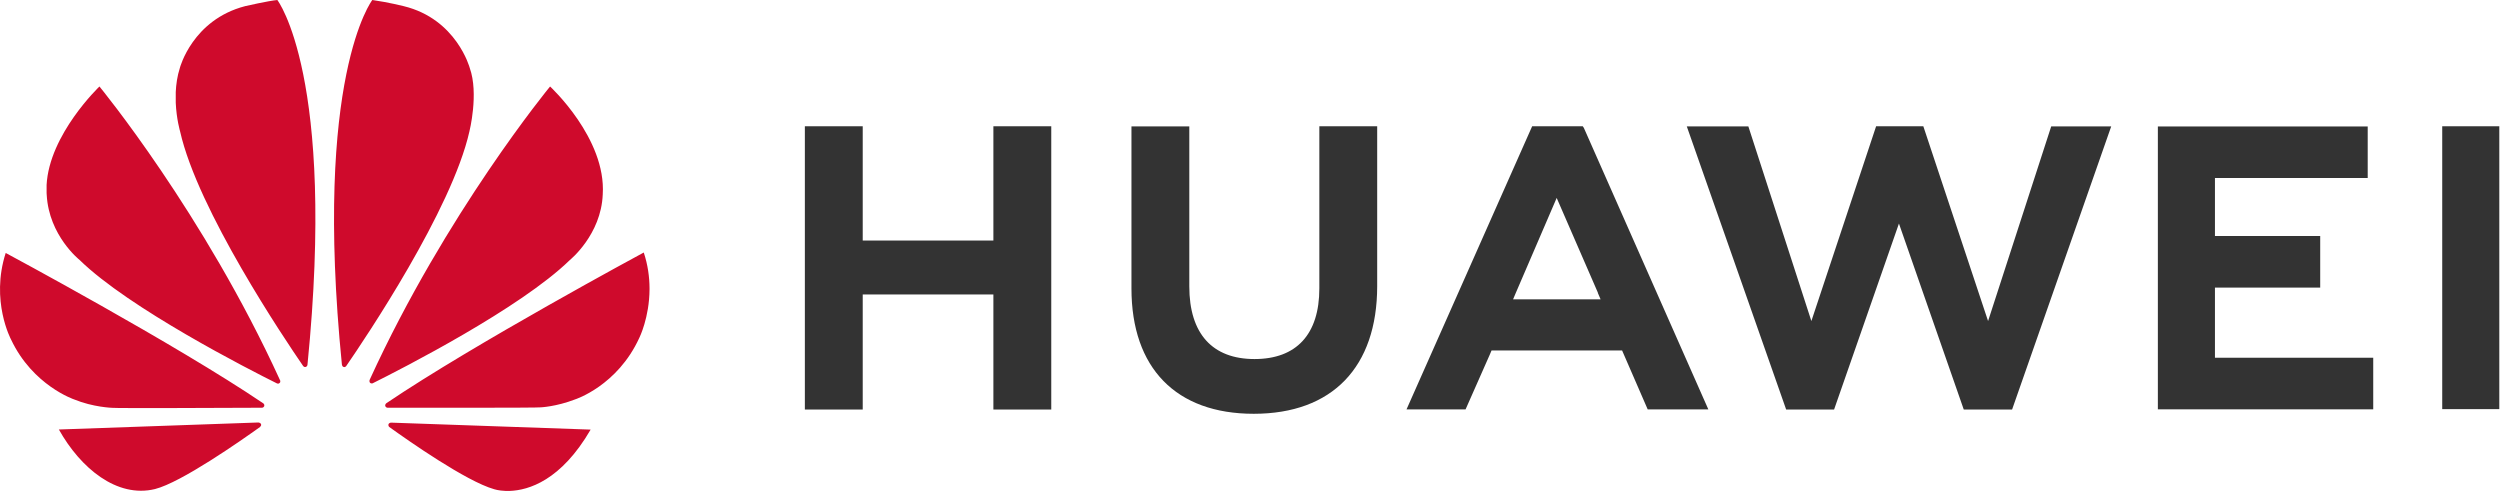<svg width="144" height="29" viewBox="0 0 144 29" fill="none" xmlns="http://www.w3.org/2000/svg">
<path d="M15.975 8.03678e-05C15.475 0.044 14.124 0.353 14.124 0.353C11.08 1.142 10.36 3.913 10.36 3.913C10.211 4.379 10.143 4.857 10.123 5.307V5.919C10.164 6.866 10.374 7.572 10.374 7.572C11.391 12.095 16.391 19.528 17.466 21.089C17.542 21.165 17.603 21.137 17.603 21.137C17.719 21.105 17.71 20.994 17.71 20.994L17.712 20.994C19.367 4.399 15.975 8.03678e-05 15.975 8.03678e-05ZM21.445 8.03678e-05C21.445 8.03678e-05 18.037 4.401 19.694 21.006H19.696C19.709 21.112 19.783 21.134 19.783 21.134C19.894 21.177 19.951 21.07 19.951 21.07L19.951 21.071C21.054 19.47 26.026 12.078 27.038 7.572C27.038 7.572 27.587 5.391 27.057 3.913C27.057 3.913 26.305 1.099 23.256 0.355C23.256 0.355 22.378 0.132 21.445 8.03678e-05ZM5.728 4.982C5.728 4.982 2.827 7.744 2.683 10.672H2.684V11.115C2.686 11.149 2.688 11.182 2.69 11.217C2.815 13.578 4.586 14.975 4.586 14.975C7.439 17.764 14.347 21.285 15.952 22.084C15.975 22.093 16.058 22.12 16.106 22.058C16.106 22.058 16.132 22.039 16.143 22.004V21.93C16.142 21.926 16.14 21.922 16.138 21.918C11.742 12.285 5.728 4.982 5.728 4.982ZM31.684 4.982C31.684 4.982 25.688 12.262 21.294 21.875L21.296 21.875C21.296 21.875 21.244 21.986 21.328 22.058C21.328 22.058 21.353 22.077 21.387 22.085H21.448C21.459 22.081 21.471 22.077 21.483 22.069C23.131 21.248 29.986 17.751 32.826 14.975C32.826 14.975 34.624 13.527 34.718 11.201C34.926 7.971 31.684 4.982 31.684 4.982ZM37.081 14.545C37.081 14.545 27.306 19.807 22.252 23.227L22.253 23.228C22.253 23.228 22.162 23.289 22.194 23.397C22.194 23.397 22.241 23.484 22.311 23.484C24.122 23.487 30.972 23.495 31.144 23.463C31.144 23.463 32.03 23.427 33.124 23.006C33.124 23.006 35.561 22.229 36.827 19.454C36.827 19.454 37.405 18.294 37.413 16.663V16.594C37.409 15.966 37.321 15.27 37.081 14.545ZM0.329 14.57C-0.561 17.332 0.637 19.557 0.639 19.561C1.886 22.205 4.268 23.006 4.268 23.006C5.368 23.459 6.468 23.491 6.468 23.491C6.64 23.522 13.307 23.494 15.094 23.485C15.17 23.485 15.211 23.409 15.211 23.409C15.217 23.4 15.221 23.392 15.223 23.384V23.315C15.209 23.269 15.169 23.236 15.169 23.236L15.17 23.236C10.118 19.817 0.329 14.57 0.329 14.57ZM14.89 24.335L3.391 24.739C4.638 26.969 6.738 28.702 8.926 28.17C10.435 27.791 13.856 25.398 14.985 24.589L14.981 24.586C15.069 24.507 15.038 24.444 15.038 24.444C15.009 24.34 14.89 24.34 14.89 24.34L14.89 24.335ZM22.506 24.343L22.505 24.347C22.505 24.347 22.404 24.36 22.376 24.436C22.376 24.436 22.352 24.54 22.42 24.591L22.419 24.592C23.519 25.384 26.857 27.724 28.465 28.179C28.465 28.179 28.708 28.262 29.117 28.277H29.362C30.439 28.239 32.316 27.684 34.021 24.745L22.506 24.343Z" fill="#CF0A2C"/>
<path d="M75.994 7.271V16.612C75.994 19.265 74.668 20.681 72.26 20.681C69.838 20.681 68.504 19.225 68.504 16.499V7.281H65.172V16.612C65.172 21.203 67.74 23.834 72.216 23.834C76.734 23.834 79.326 21.153 79.326 16.478V7.271H75.994ZM88.253 7.271L81.016 23.58H84.417L85.814 20.421L85.914 20.185H93.432L94.907 23.58H98.4L91.231 7.368L91.166 7.271L88.253 7.271ZM108.065 7.271L104.335 18.493L100.705 7.28H97.159L102.883 23.59H105.643L109.379 12.876L113.113 23.59H115.896L121.606 7.28H118.15L114.513 18.493L110.783 7.271H108.065ZM140.672 7.271V23.566H143.96V7.271H140.672ZM46.36 7.272V23.589H49.693V16.962H57.219V23.589H60.553V7.272H57.219V13.855H49.693V7.272H46.36ZM124.293 7.283V23.578H136.698V20.607H127.581V16.567H133.644V13.595H127.581V10.254H136.38V7.283H124.293ZM89.665 11.401L92.041 16.864H92.032L92.194 17.241H87.153L87.313 16.864L89.665 11.401Z" fill="#333333"/>
</svg>

